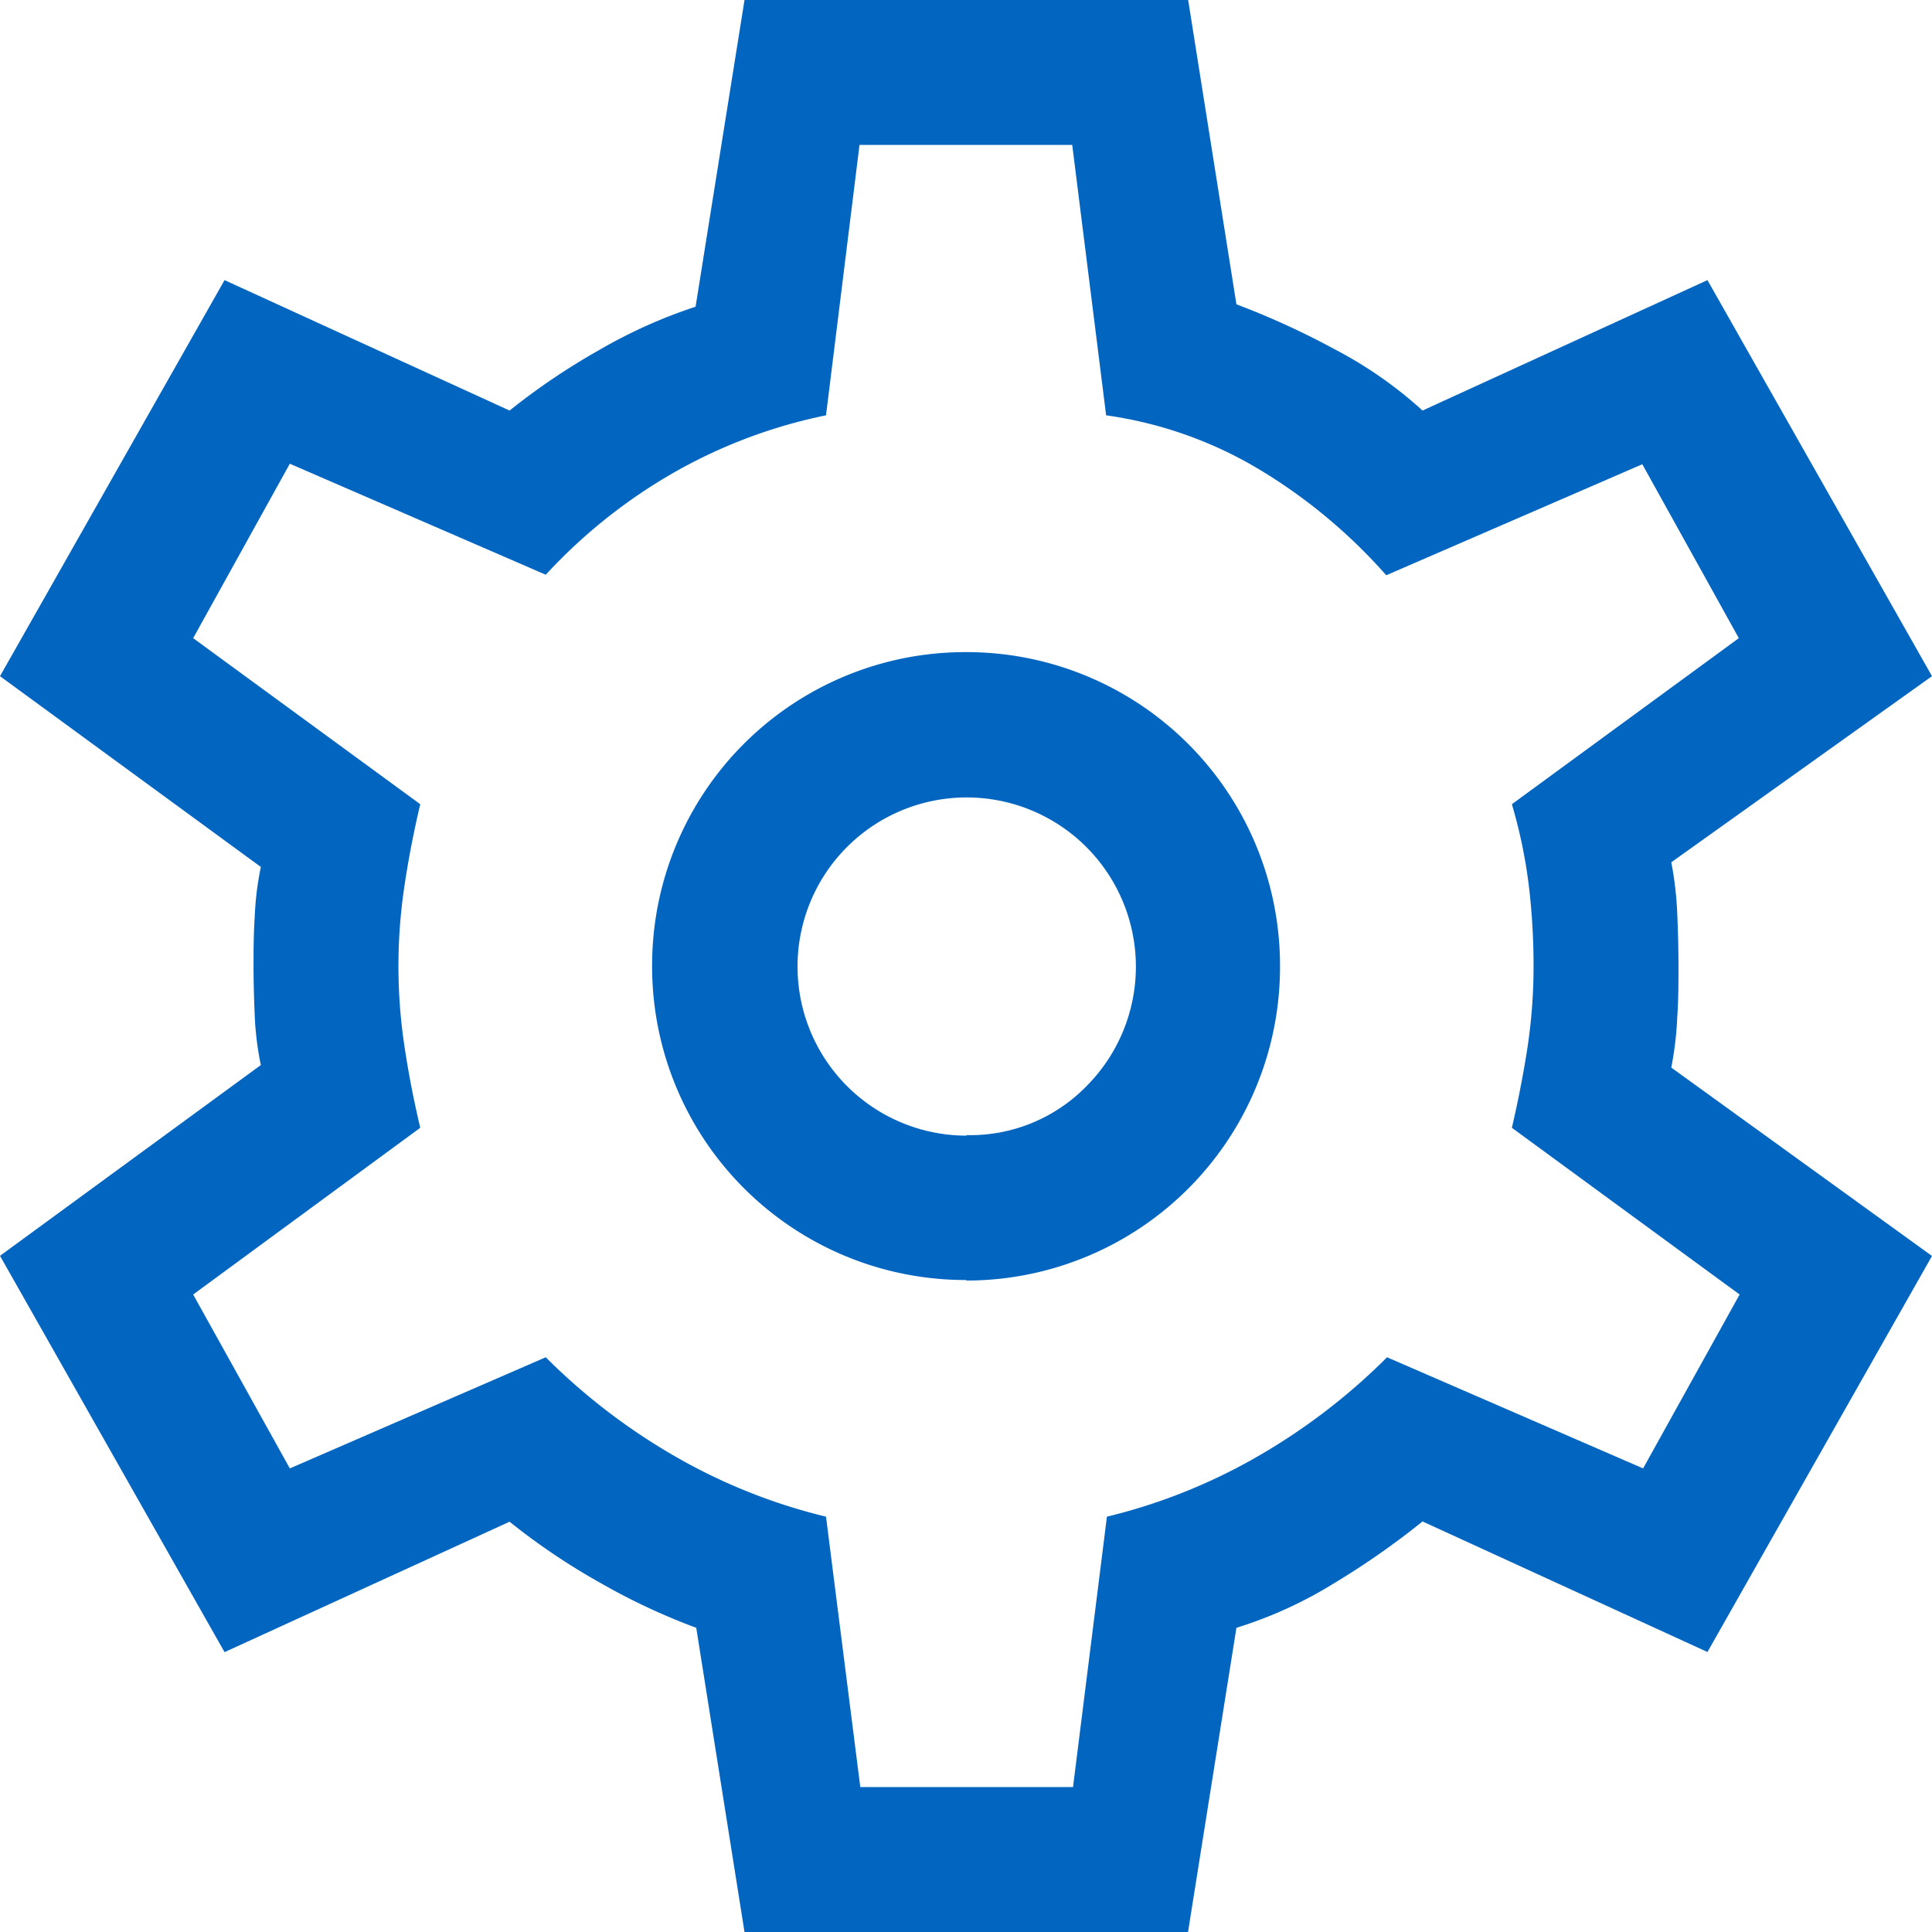 <svg xmlns="http://www.w3.org/2000/svg" viewBox="0 0 145.32 145.32"><defs><style>.cls-1{fill:#0266c1;}</style></defs><g id="Capa_2" data-name="Capa 2"><g id="Capa_2-2" data-name="Capa 2"><path class="cls-1" d="M56,145.32l-3.63-22.88A48.26,48.26,0,0,1,45.05,119a49.43,49.43,0,0,1-6.72-4.54l-21.44,9.81L0,94.46,19.62,80.11a22.76,22.76,0,0,1-.46-3.72c-.06-1.4-.09-2.64-.09-3.73s0-2.33.09-3.72a22.89,22.89,0,0,1,.46-3.73L0,50.86,16.89,21.07l21.44,9.81a50.36,50.36,0,0,1,6.72-4.54,38,38,0,0,1,7.27-3.27L56,0H89.37L93,22.89a59.36,59.36,0,0,1,7.35,3.36A31.37,31.37,0,0,1,107,30.88l21.43-9.81,16.89,29.79-19.61,14a25.76,25.76,0,0,1,.45,3.91q.09,2.08.09,3.9c0,1.21,0,2.48-.09,3.82a25.47,25.47,0,0,1-.45,3.81l19.61,14.17-16.89,29.79L107,114.44a60,60,0,0,1-6.64,4.64A31.9,31.9,0,0,1,93,122.44l-3.64,22.88Zm16.71-49A23.59,23.59,0,0,0,96.28,72.66,23.58,23.58,0,0,0,72.66,49.05,23.56,23.56,0,0,0,49.05,72.66,23.58,23.58,0,0,0,72.66,96.28Zm0-10.9a12.72,12.72,0,0,1-9-21.71,12.71,12.71,0,1,1,18,18A12.22,12.22,0,0,1,72.66,85.38Zm-8,49h16l2.55-20.34a42.86,42.86,0,0,0,11.35-4.54,46.66,46.66,0,0,0,9.72-7.45l19.26,8.36,7.26-13.08L113.72,84.83c.48-2.06.87-4.08,1.18-6.08a41,41,0,0,0,.45-6.09,50.78,50.78,0,0,0-.36-6.08,38,38,0,0,0-1.27-6.09L130.79,48l-7.26-13.08-19.26,8.35a40.66,40.66,0,0,0-9.45-7.9A30.66,30.66,0,0,0,83.2,31.24L80.65,10.9h-16L62.13,31.24A38.76,38.76,0,0,0,50.59,35.6a40.45,40.45,0,0,0-9.54,7.63L21.8,34.88,14.53,48,31.61,60.49q-.73,3.09-1.18,6.09a40.48,40.48,0,0,0,0,12.17c.3,2,.69,4,1.18,6.08L14.53,97.37l7.27,13.08,19.25-8.36a46.66,46.66,0,0,0,9.72,7.45,42.93,42.93,0,0,0,11.36,4.54Z"/></g></g></svg>